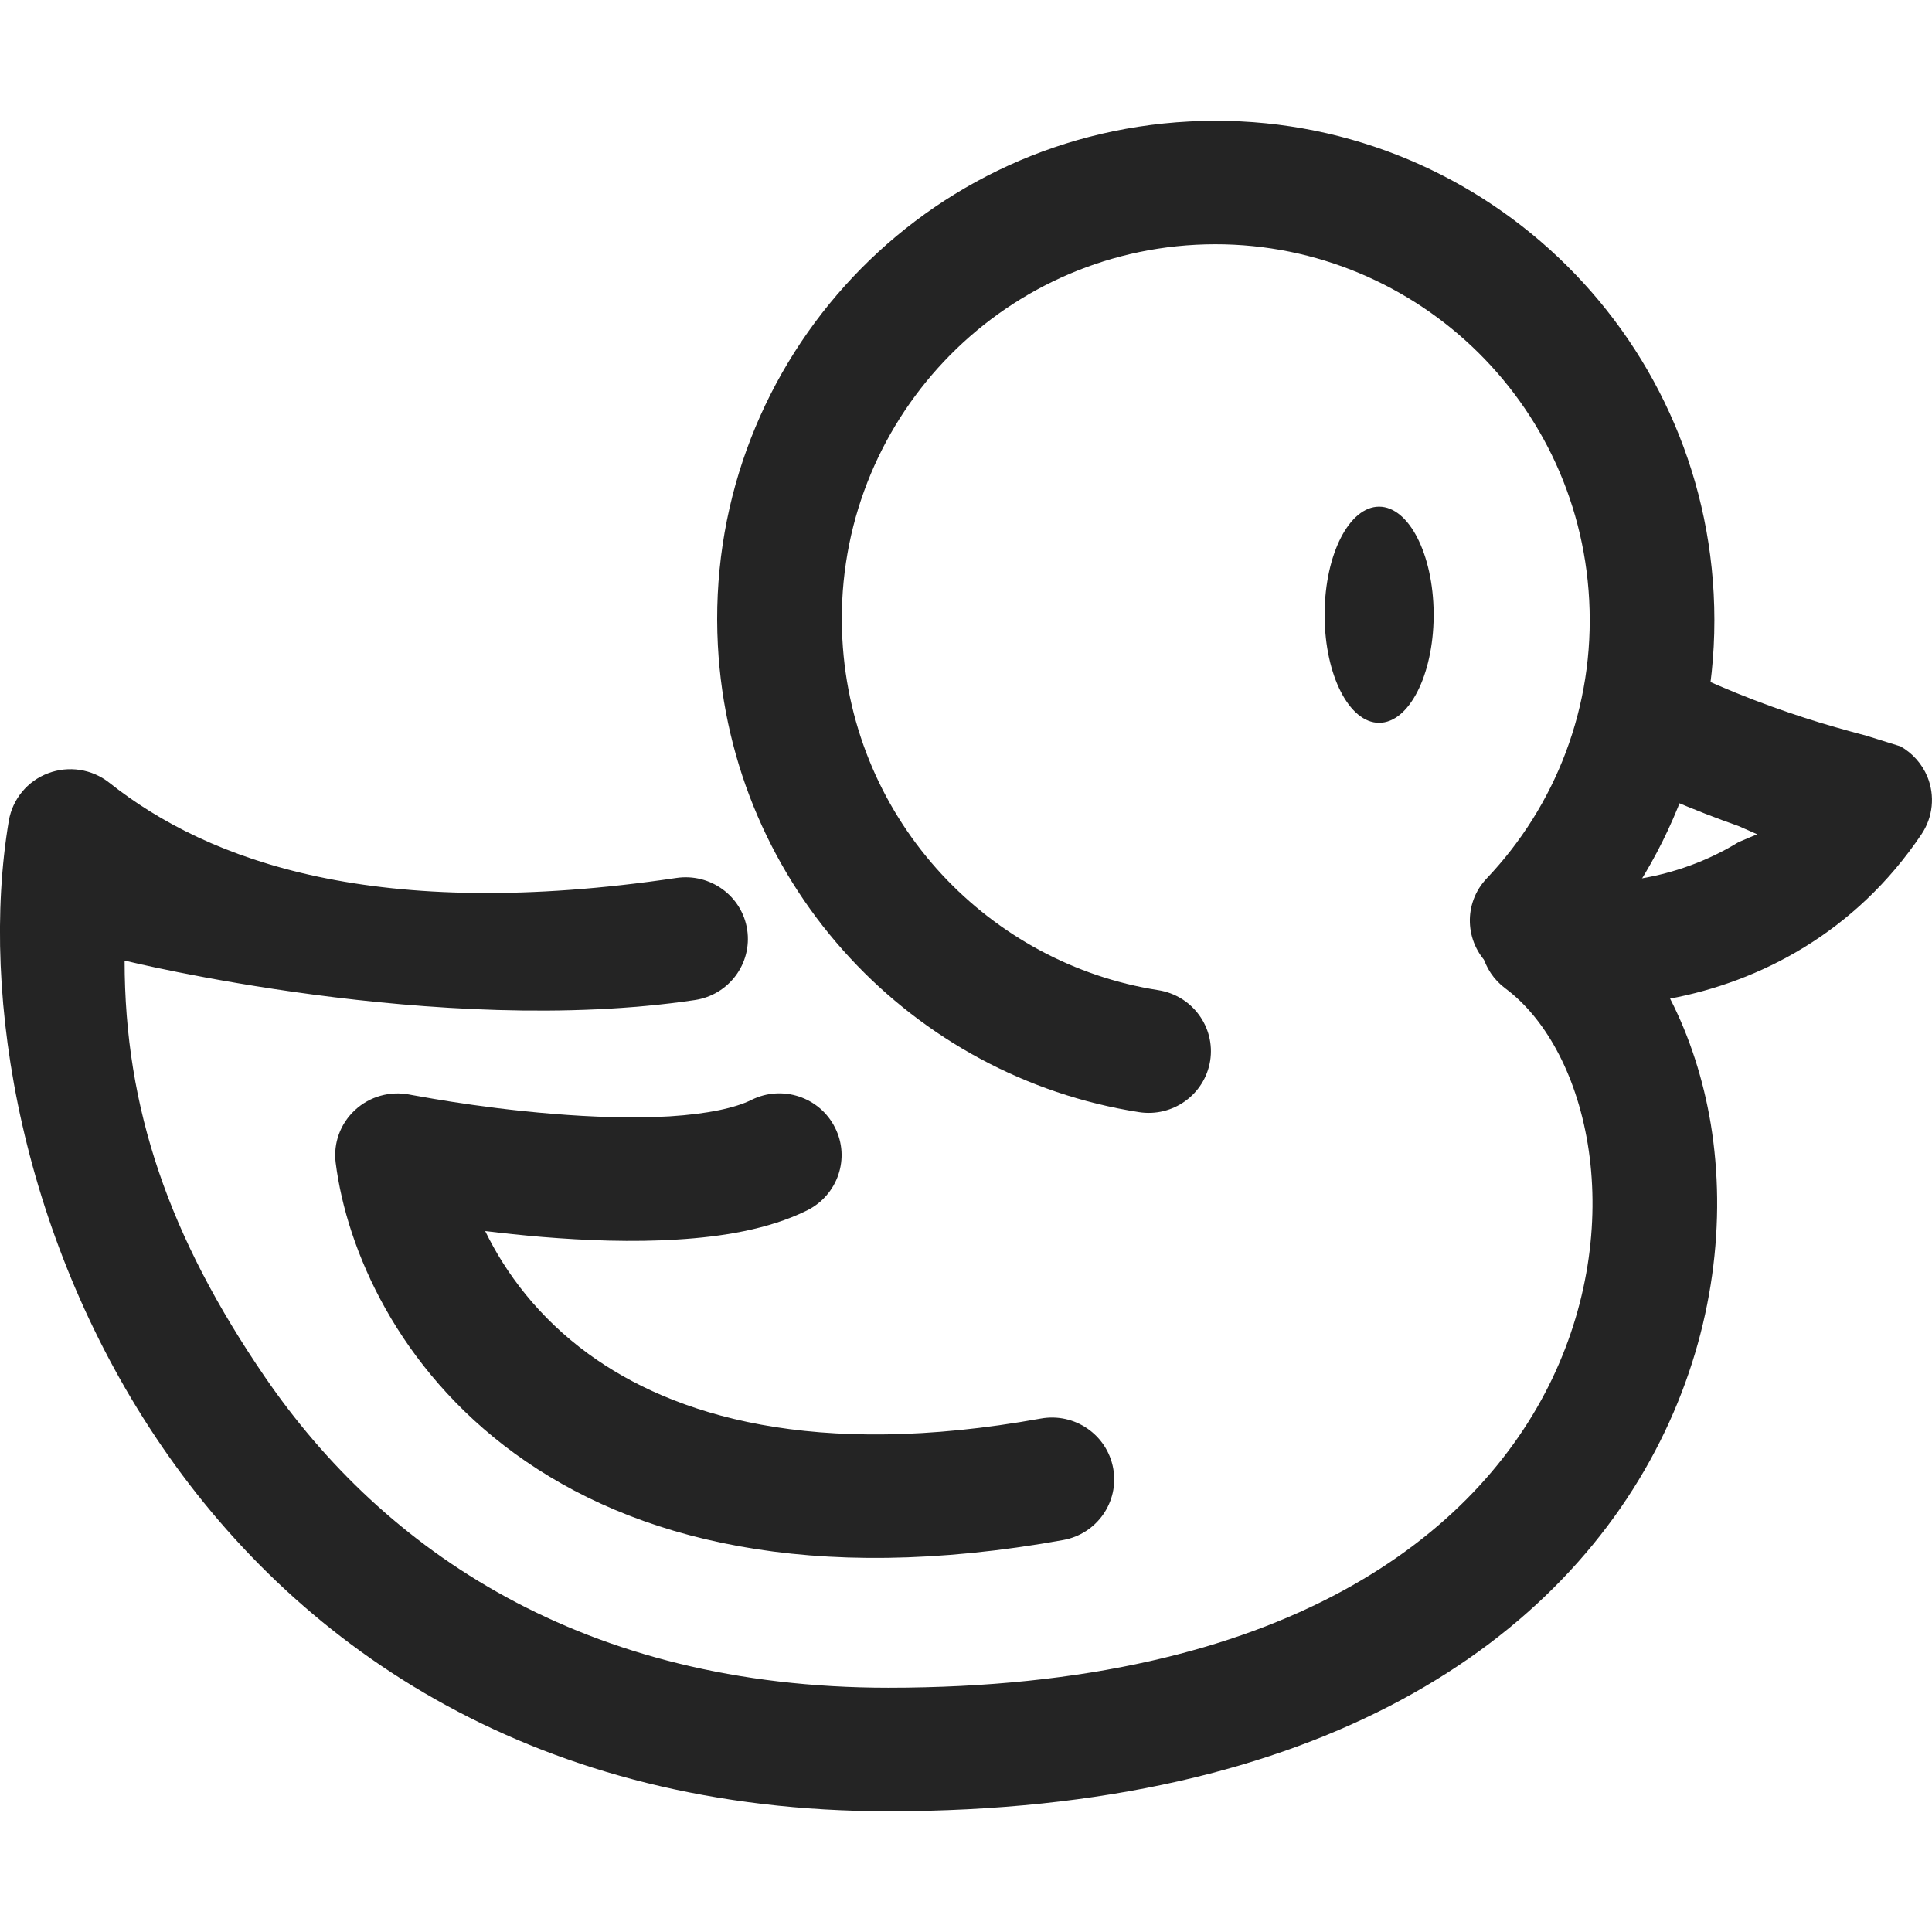 <svg width="16" height="16" viewBox="0 0 16 16" fill="none" xmlns="http://www.w3.org/2000/svg">
<path d="M13.91 5.529C13.655 5.403 13.345 5.505 13.218 5.758C13.09 6.01 13.194 6.317 13.448 6.444C13.577 6.508 13.706 6.566 13.831 6.62C14.03 6.705 14.221 6.779 14.398 6.841L14.552 6.909L14.398 6.974C13.876 7.295 13.282 7.355 12.877 7.275C12.641 7.228 12.403 7.349 12.305 7.568C12.207 7.786 12.274 8.042 12.466 8.185C12.784 8.421 13.05 8.874 13.149 9.474C13.246 10.065 13.17 10.757 12.855 11.417C12.241 12.703 10.65 13.977 7.357 13.977C4.83 13.977 3.178 12.84 2.195 11.405C1.401 10.245 1.032 9.183 1.032 7.955C1.032 7.955 3.631 8.598 5.754 8.282C6.036 8.24 6.23 7.98 6.188 7.7C6.146 7.421 5.883 7.229 5.601 7.271C3.121 7.639 1.73 7.137 0.905 6.482C0.762 6.369 0.569 6.339 0.398 6.404C0.227 6.468 0.104 6.618 0.073 6.797C-0.175 8.273 0.196 10.308 1.341 11.979C2.503 13.675 4.464 15 7.357 15C10.937 15 12.96 13.589 13.788 11.855C14.194 11.004 14.298 10.102 14.168 9.309C14.107 8.942 13.994 8.588 13.831 8.27C14.571 8.131 15.364 7.726 15.913 6.909C16.008 6.768 16.026 6.59 15.962 6.433C15.918 6.326 15.838 6.237 15.739 6.181L15.457 6.093C15.457 6.093 15.233 6.034 15.073 5.985C14.752 5.887 14.329 5.736 13.91 5.529Z" fill="#242424"/>
<path fill-rule="evenodd" clip-rule="evenodd" d="M9.904 2.027C8.202 2.116 6.885 3.572 6.976 5.29C7.016 6.049 7.323 6.728 7.801 7.243C8.268 7.746 8.895 8.091 9.592 8.2C9.874 8.244 10.066 8.506 10.022 8.785C9.977 9.064 9.713 9.254 9.432 9.21C8.496 9.064 7.66 8.602 7.041 7.935C6.406 7.251 5.998 6.348 5.945 5.344C5.825 3.071 7.568 1.124 9.85 1.006C12.133 0.887 14.072 2.643 14.192 4.916C14.254 6.092 13.817 7.181 13.065 7.974C12.87 8.18 12.543 8.19 12.335 7.996C12.128 7.803 12.117 7.479 12.313 7.274C12.879 6.677 13.208 5.858 13.161 4.969C13.07 3.25 11.607 1.939 9.904 2.027Z" fill="#242424"/>
<path fill-rule="evenodd" clip-rule="evenodd" d="M6.915 9.338C7.043 9.59 6.939 9.897 6.684 10.024C6.365 10.182 5.972 10.243 5.611 10.265C5.238 10.289 4.844 10.273 4.491 10.244C4.325 10.23 4.165 10.213 4.018 10.195C4.187 10.543 4.46 10.911 4.874 11.213C5.573 11.722 6.737 12.087 8.619 11.748C8.9 11.697 9.168 11.882 9.219 12.16C9.27 12.438 9.084 12.704 8.804 12.754C6.712 13.131 5.241 12.75 4.262 12.037C3.296 11.333 2.871 10.349 2.78 9.63C2.759 9.467 2.819 9.304 2.941 9.192C3.062 9.08 3.231 9.033 3.393 9.065C3.393 9.065 3.393 9.065 3.393 9.065L3.398 9.066L3.414 9.069C3.43 9.072 3.453 9.076 3.483 9.081C3.543 9.092 3.63 9.107 3.739 9.124C3.956 9.158 4.254 9.198 4.577 9.224C4.902 9.251 5.242 9.263 5.546 9.245C5.862 9.225 6.09 9.175 6.223 9.109C6.478 8.982 6.788 9.085 6.915 9.338Z" fill="#242424"/>
<path fill-rule="evenodd" clip-rule="evenodd" d="M10.97 5.078C10.97 5.082 10.97 5.087 10.97 5.091C10.97 5.096 10.97 5.1 10.97 5.105C10.973 5.593 11.174 5.986 11.421 5.986C11.668 5.986 11.869 5.593 11.873 5.105C11.873 5.1 11.873 5.096 11.873 5.091C11.873 5.087 11.873 5.082 11.873 5.078C11.869 4.59 11.668 4.196 11.421 4.196C11.174 4.196 10.973 4.59 10.97 5.078Z" fill="#242424"/>
</svg>
